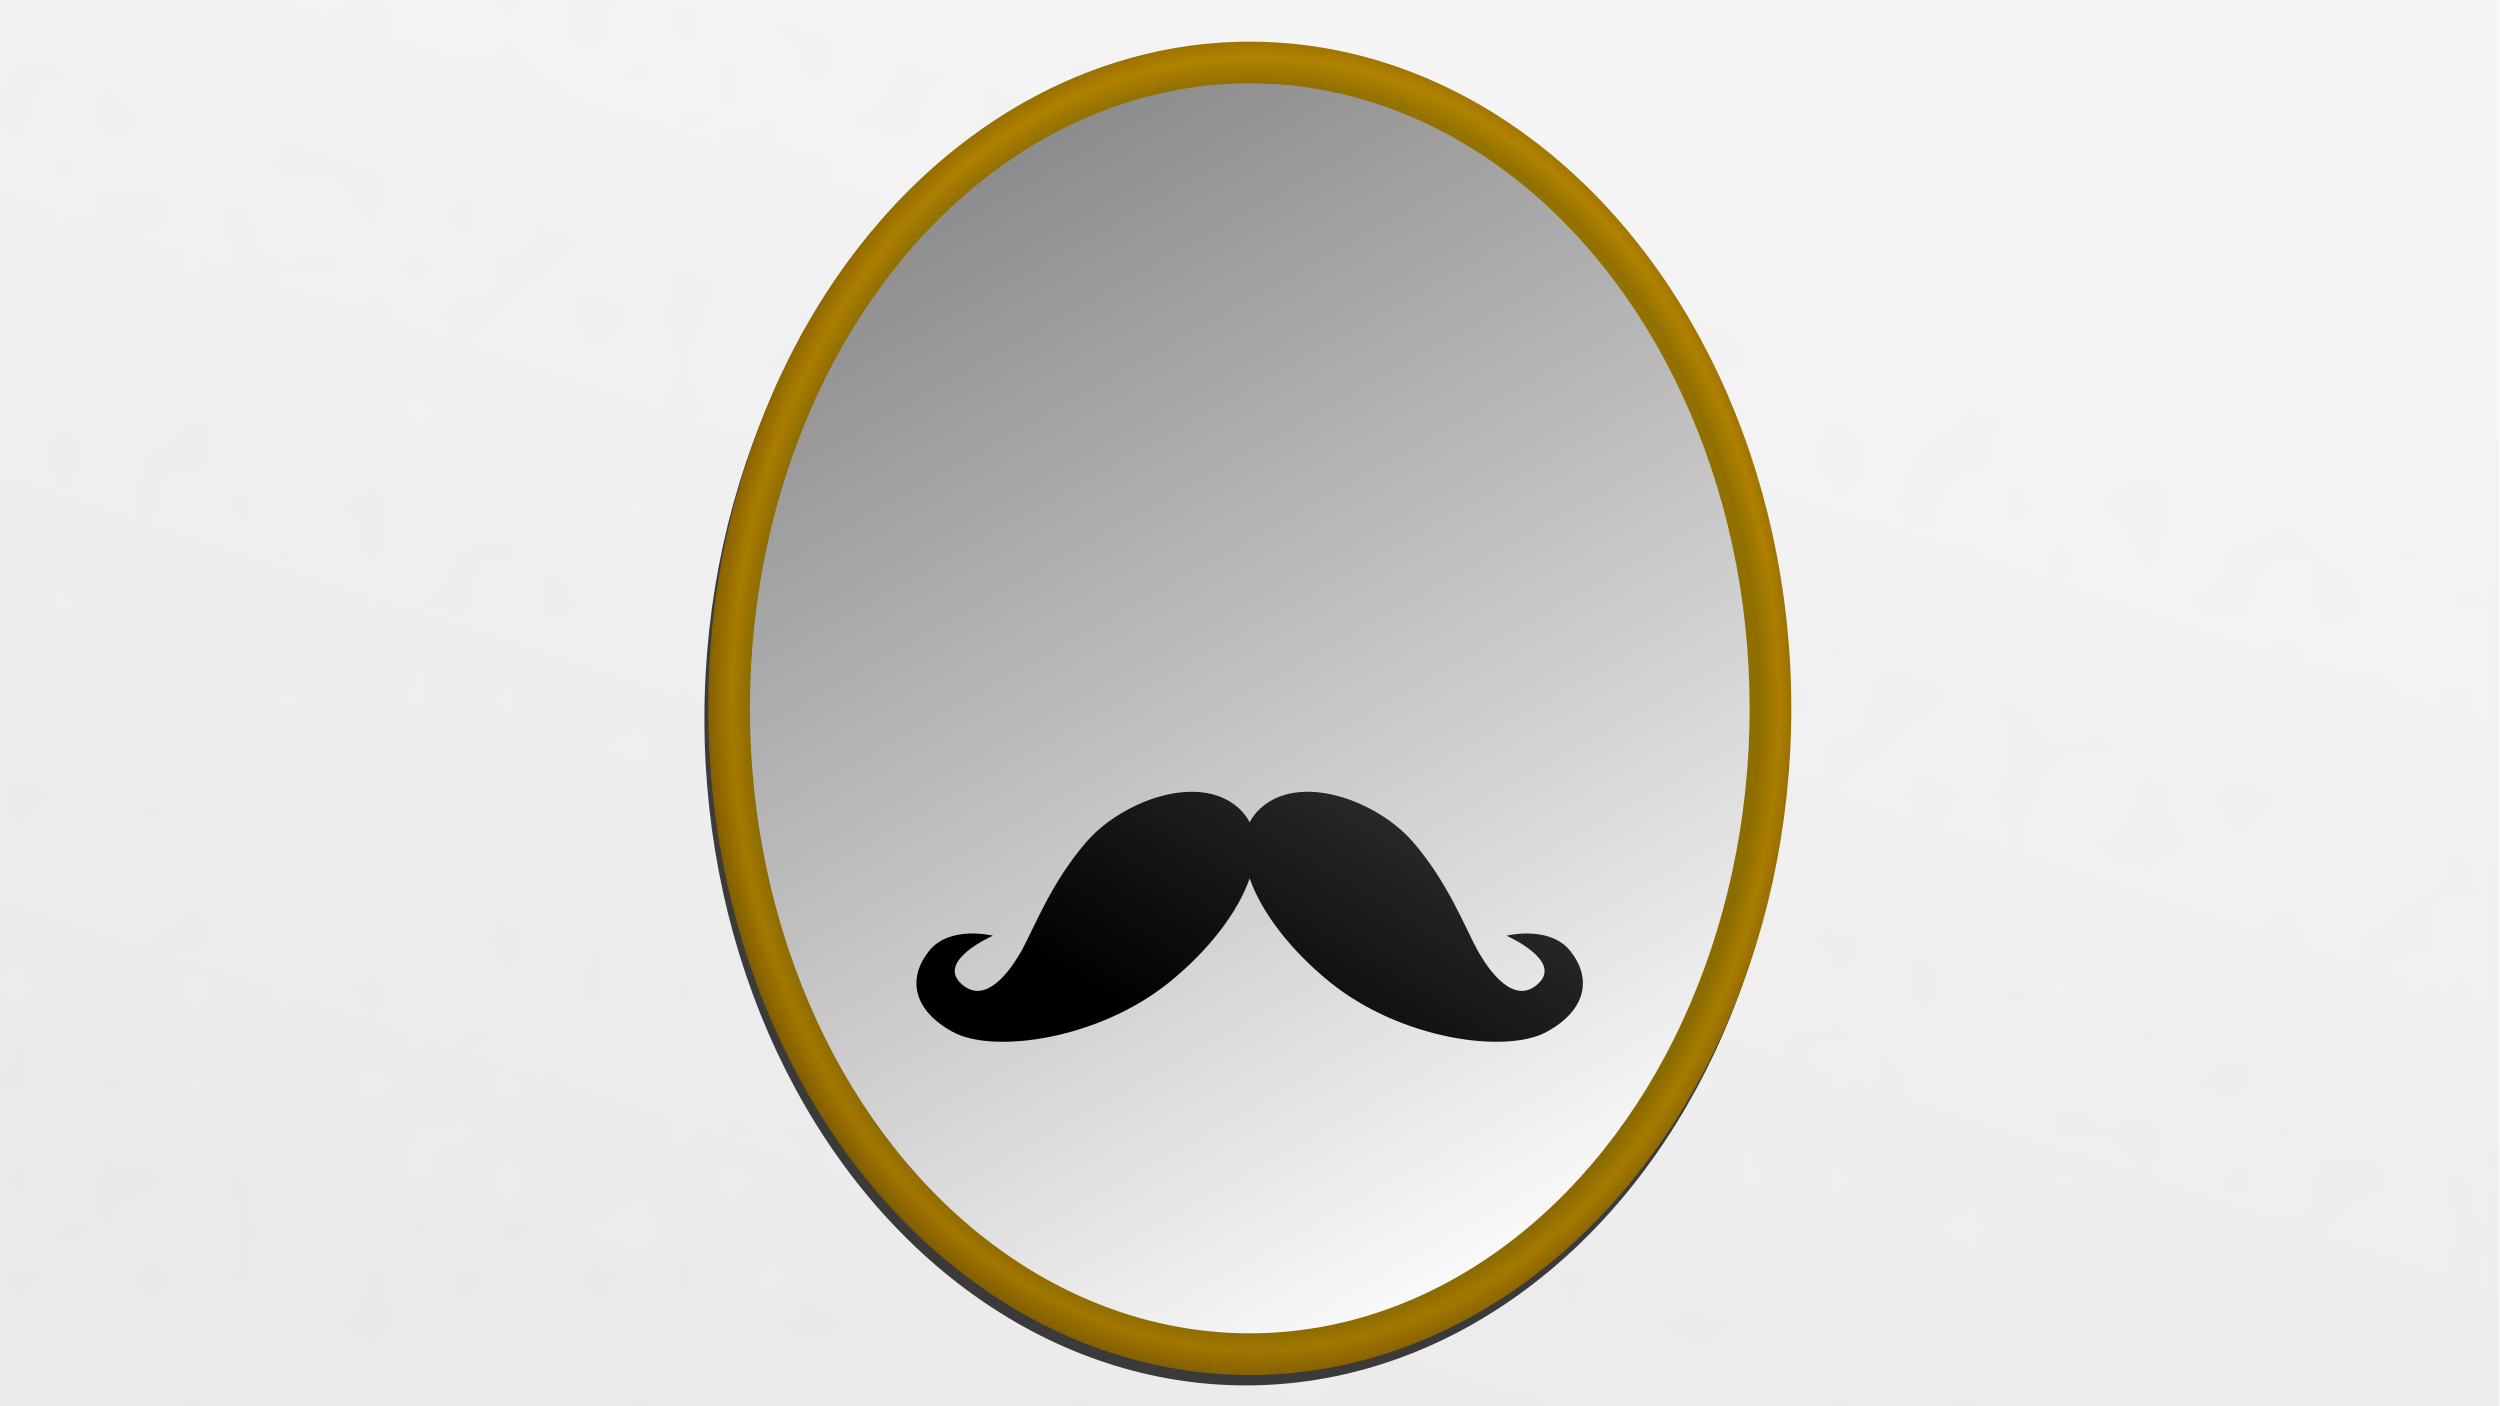 <?xml version="1.0" encoding="UTF-8" standalone="no"?>
<!-- Created with Inkscape (http://www.inkscape.org/) -->

<svg
   width="960"
   height="540"
   viewBox="0 0 960 540"
   version="1.1"
   id="svg5"
   inkscape:version="1.2.2 (b0a8486541, 2022-12-01)"
   sodipodi:docname="moustache-mirror.svg"
   xmlns:inkscape="http://www.inkscape.org/namespaces/inkscape"
   xmlns:sodipodi="http://sodipodi.sourceforge.net/DTD/sodipodi-0.dtd"
   xmlns:xlink="http://www.w3.org/1999/xlink"
   xmlns="http://www.w3.org/2000/svg"
   xmlns:svg="http://www.w3.org/2000/svg">
  <sodipodi:namedview
     id="namedview7"
     pagecolor="#505050"
     bordercolor="#eeeeee"
     borderopacity="1"
     inkscape:showpageshadow="false"
     inkscape:pageopacity="0"
     inkscape:pagecheckerboard="true"
     inkscape:deskcolor="#505050"
     inkscape:document-units="px"
     showgrid="true"
     inkscape:zoom="1.1214272"
     inkscape:cx="494.90508"
     inkscape:cy="218.91747"
     inkscape:window-width="1448"
     inkscape:window-height="1080"
     inkscape:window-x="2819"
     inkscape:window-y="187"
     inkscape:window-maximized="0"
     inkscape:current-layer="g21226">
    <inkscape:grid
       type="xygrid"
       id="grid3871"
       empspacing="4"
       originx="0"
       originy="0" />
  </sodipodi:namedview>
  <defs
     id="defs2">
    <linearGradient
       inkscape:collect="always"
       id="linearGradient29834">
      <stop
         style="stop-color:#000000;stop-opacity:0.1;"
         offset="0"
         id="stop29830" />
      <stop
         style="stop-color:#000000;stop-opacity:0;"
         offset="1"
         id="stop29832" />
    </linearGradient>
    <pattern
       inkscape:collect="always"
       xlink:href="#Polkadots-largewhite"
       id="pattern27405"
       patternTransform="scale(22.848,25.111)" />
    <pattern
       inkscape:collect="always"
       patternUnits="userSpaceOnUse"
       width="10"
       height="10"
       patternTransform="translate(0,0) scale(10,10)"
       id="Polkadots-largewhite"
       inkscape:stockid="Polka dots, large white"
       inkscape:isstock="true">
      <circle
         style="fill:white;stroke:none"
         cx="2.567"
         cy="0.810"
         r="0.45"
         id="circle25792" />
      <circle
         style="fill:white;stroke:none"
         cx="3.048"
         cy="2.33"
         r="0.45"
         id="circle25794" />
      <circle
         style="fill:white;stroke:none"
         cx="4.418"
         cy="2.415"
         r="0.45"
         id="circle25796" />
      <circle
         style="fill:white;stroke:none"
         cx="1.844"
         cy="3.029"
         r="0.45"
         id="circle25798" />
      <circle
         style="fill:white;stroke:none"
         cx="6.08"
         cy="1.363"
         r="0.45"
         id="circle25800" />
      <circle
         style="fill:white;stroke:none"
         cx="5.819"
         cy="4.413"
         r="0.45"
         id="circle25802" />
      <circle
         style="fill:white;stroke:none"
         cx="4.305"
         cy="4.048"
         r="0.45"
         id="circle25804" />
      <circle
         style="fill:white;stroke:none"
         cx="5.541"
         cy="3.045"
         r="0.45"
         id="circle25806" />
      <circle
         style="fill:white;stroke:none"
         cx="4.785"
         cy="5.527"
         r="0.45"
         id="circle25808" />
      <circle
         style="fill:white;stroke:none"
         cx="2.667"
         cy="5.184"
         r="0.45"
         id="circle25810" />
      <circle
         style="fill:white;stroke:none"
         cx="7.965"
         cy="1.448"
         r="0.45"
         id="circle25812" />
      <circle
         style="fill:white;stroke:none"
         cx="7.047"
         cy="5.049"
         r="0.45"
         id="circle25814" />
      <circle
         style="fill:white;stroke:none"
         cx="4.340"
         cy="0.895"
         r="0.45"
         id="circle25816" />
      <circle
         style="fill:white;stroke:none"
         cx="7.125"
         cy="0.340"
         r="0.45"
         id="circle25818" />
      <circle
         style="fill:white;stroke:none"
         cx="7.125"
         cy="10.340"
         r="0.45"
         id="circle25820" />
      <circle
         style="fill:white;stroke:none"
         cx="9.550"
         cy="1.049"
         r="0.45"
         id="circle25822" />
      <circle
         style="fill:white;stroke:none"
         cx="7.006"
         cy="2.689"
         r="0.45"
         id="circle25824" />
      <circle
         style="fill:white;stroke:none"
         cx="8.909"
         cy="2.689"
         r="0.45"
         id="circle25826" />
      <circle
         style="fill:white;stroke:none"
         cx="9.315"
         cy="4.407"
         r="0.45"
         id="circle25828" />
      <circle
         style="fill:white;stroke:none"
         cx="7.820"
         cy="3.870"
         r="0.45"
         id="circle25830" />
      <circle
         style="fill:white;stroke:none"
         cx="8.270"
         cy="5.948"
         r="0.45"
         id="circle25832" />
      <circle
         style="fill:white;stroke:none"
         cx="7.973"
         cy="7.428"
         r="0.45"
         id="circle25834" />
      <circle
         style="fill:white;stroke:none"
         cx="9.342"
         cy="8.072"
         r="0.45"
         id="circle25836" />
      <circle
         style="fill:white;stroke:none"
         cx="8.206"
         cy="9.315"
         r="0.45"
         id="circle25838" />
      <circle
         style="fill:white;stroke:none"
         cx="9.682"
         cy="9.475"
         r="0.45"
         id="circle25840" />
      <circle
         style="fill:white;stroke:none"
         cx="-0.318"
         cy="9.475"
         r="0.45"
         id="circle25842" />
      <circle
         style="fill:white;stroke:none"
         cx="9.688"
         cy="6.186"
         r="0.45"
         id="circle25844" />
      <circle
         style="fill:white;stroke:none"
         cx="-0.312"
         cy="6.186"
         r="0.45"
         id="circle25846" />
      <circle
         style="fill:white;stroke:none"
         cx="3.379"
         cy="6.296"
         r="0.45"
         id="circle25848" />
      <circle
         style="fill:white;stroke:none"
         cx="2.871"
         cy="8.204"
         r="0.45"
         id="circle25850" />
      <circle
         style="fill:white;stroke:none"
         cx="4.59"
         cy="8.719"
         r="0.45"
         id="circle25852" />
      <circle
         style="fill:white;stroke:none"
         cx="3.181"
         cy="9.671"
         r="0.45"
         id="circle25854" />
      <circle
         style="fill:white;stroke:none"
         cx="3.181"
         cy="-0.329"
         r="0.45"
         id="circle25856" />
      <circle
         style="fill:white;stroke:none"
         cx="5.734"
         cy="7.315"
         r="0.45"
         id="circle25858" />
      <circle
         style="fill:white;stroke:none"
         cx="6.707"
         cy="6.513"
         r="0.45"
         id="circle25860" />
      <circle
         style="fill:white;stroke:none"
         cx="5.730"
         cy="9.670"
         r="0.45"
         id="circle25862" />
      <circle
         style="fill:white;stroke:none"
         cx="5.730"
         cy="-0.330"
         r="0.45"
         id="circle25864" />
      <circle
         style="fill:white;stroke:none"
         cx="6.535"
         cy="8.373"
         r="0.45"
         id="circle25866" />
      <circle
         style="fill:white;stroke:none"
         cx="4.37"
         cy="7.154"
         r="0.45"
         id="circle25868" />
      <circle
         style="fill:white;stroke:none"
         cx="0.622"
         cy="7.25"
         r="0.45"
         id="circle25870" />
      <circle
         style="fill:white;stroke:none"
         cx="0.831"
         cy="5.679"
         r="0.45"
         id="circle25872" />
      <circle
         style="fill:white;stroke:none"
         cx="1.257"
         cy="8.519"
         r="0.45"
         id="circle25874" />
      <circle
         style="fill:white;stroke:none"
         cx="1.989"
         cy="6.877"
         r="0.45"
         id="circle25876" />
      <circle
         style="fill:white;stroke:none"
         cx="0.374"
         cy="3.181"
         r="0.45"
         id="circle25878" />
      <circle
         style="fill:white;stroke:none"
         cx="10.374"
         cy="3.181"
         r="0.45"
         id="circle25880" />
      <circle
         style="fill:white;stroke:none"
         cx="1.166"
         cy="1.664"
         r="0.45"
         id="circle25882" />
      <circle
         style="fill:white;stroke:none"
         cx="1.151"
         cy="0.093"
         r="0.45"
         id="circle25884" />
      <circle
         style="fill:white;stroke:none"
         cx="1.151"
         cy="10.093"
         r="0.45"
         id="circle25886" />
      <circle
         style="fill:white;stroke:none"
         cx="1.302"
         cy="4.451"
         r="0.45"
         id="circle25888" />
      <circle
         style="fill:white;stroke:none"
         cx="3.047"
         cy="3.763"
         r="0.45"
         id="circle25890" />
    </pattern>
    <linearGradient
       id="linearGradient27348"
       inkscape:swatch="solid">
      <stop
         style="stop-color:#000000;stop-opacity:1;"
         offset="0"
         id="stop27346" />
    </linearGradient>
    <linearGradient
       inkscape:collect="always"
       id="linearGradient22709">
      <stop
         style="stop-color:#947200;stop-opacity:1;"
         offset="0.905"
         id="stop22705" />
      <stop
         style="stop-color:#b28300;stop-opacity:1;"
         offset="0.94"
         id="stop22711" />
      <stop
         style="stop-color:#805b00;stop-opacity:1;"
         offset="1"
         id="stop22707" />
    </linearGradient>
    <linearGradient
       inkscape:collect="always"
       id="linearGradient21962">
      <stop
         style="stop-color:#ffffff;stop-opacity:1;"
         offset="0"
         id="stop21958" />
      <stop
         style="stop-color:#888888;stop-opacity:1;"
         offset="1"
         id="stop21960" />
    </linearGradient>
    <linearGradient
       inkscape:collect="always"
       id="linearGradient18262">
      <stop
         style="stop-color:#f4f4f4;stop-opacity:1;"
         offset="0"
         id="stop18258" />
      <stop
         style="stop-color:#e9e9e9;stop-opacity:1;"
         offset="1"
         id="stop18260" />
    </linearGradient>
    <linearGradient
       inkscape:collect="always"
       id="linearGradient10012">
      <stop
         style="stop-color:#000000;stop-opacity:1;"
         offset="0"
         id="stop10008" />
      <stop
         style="stop-color:#272727;stop-opacity:1;"
         offset="1"
         id="stop10010" />
    </linearGradient>
    <linearGradient
       inkscape:collect="always"
       xlink:href="#linearGradient10012"
       id="linearGradient10014"
       x1="182.595"
       y1="390.467"
       x2="288.565"
       y2="234.323"
       gradientUnits="userSpaceOnUse"
       gradientTransform="matrix(0.889,0,0,0.8,325.816,78.401)" />
    <linearGradient
       inkscape:collect="always"
       xlink:href="#linearGradient18262"
       id="linearGradient18264"
       x1="591.49"
       y1="-151.234"
       x2="349.927"
       y2="579.748"
       gradientUnits="userSpaceOnUse"
       gradientTransform="matrix(1,0,0,1,-0.468,1.462)" />
    <linearGradient
       inkscape:collect="always"
       xlink:href="#linearGradient21962"
       id="linearGradient21230"
       gradientUnits="userSpaceOnUse"
       gradientTransform="matrix(1.102,0,0,1.067,201.12,-0.669)"
       x1="342.473"
       y1="490.041"
       x2="139.247"
       y2="40.041" />
    <radialGradient
       inkscape:collect="always"
       xlink:href="#linearGradient22709"
       id="radialGradient22703"
       cx="461.187"
       cy="279.985"
       fx="461.187"
       fy="279.985"
       r="268.667"
       gradientTransform="matrix(1.029,0,0,0.983,-13.055,4.898)"
       gradientUnits="userSpaceOnUse" />
    <linearGradient
       inkscape:collect="always"
       xlink:href="#linearGradient29834"
       id="linearGradient29836"
       x1="374.113"
       y1="537.2"
       x2="544.108"
       y2="25.264"
       gradientUnits="userSpaceOnUse" />
  </defs>
  <g
     inkscape:groupmode="layer"
     id="layer4"
     inkscape:label="Wall"
     style="display:inline;stroke:none;stroke-width:1.002;stroke-dasharray:none;stroke-opacity:1"
     transform="matrix(0.746,0,0,0.738,83.779,110.744)">
    <rect
       style="display:inline;opacity:1;fill:url(#linearGradient18264);fill-opacity:1;stroke:none;stroke-width:40.757;stroke-linecap:square;stroke-dasharray:none;stroke-opacity:1"
       id="rect18100"
       width="1286.455"
       height="731.834"
       x="-112.269"
       y="-150.086" />
    <rect
       style="opacity:0.197;mix-blend-mode:soft-light;fill:url(#pattern27405);fill-opacity:1;stroke:none;stroke-width:40.757;stroke-linecap:square;stroke-dasharray:none;stroke-opacity:1"
       id="rect24257"
       width="1282.435"
       height="731.834"
       x="-112.269"
       y="-150.086"
       inkscape:label="pattern" />
  </g>
  <g
     inkscape:groupmode="layer"
     id="g21226"
     inkscape:label="Mirror copy"
     style="display:inline;stroke:none;stroke-width:1.002;stroke-dasharray:none;stroke-opacity:1"
     transform="matrix(0.774,0,0,1,124.954,-10.041)">
    <ellipse
       style="display:inline;opacity:1;fill:#000000;fill-opacity:0.752;stroke:none;stroke-width:32.804;stroke-linecap:square;stroke-dasharray:none;stroke-opacity:1"
       id="ellipse22714"
       cx="456.7"
       cy="286.041"
       rx="268.667"
       ry="256"
       inkscape:label="shadow" />
    <ellipse
       style="display:inline;opacity:1;mix-blend-mode:normal;fill:url(#radialGradient22703);fill-opacity:1;stroke:none;stroke-width:32.804;stroke-linecap:square;stroke-dasharray:none;stroke-opacity:1"
       id="ellipse22700"
       cx="458.602"
       cy="282.041"
       rx="268.667"
       ry="256"
       inkscape:label="frame" />
    <ellipse
       style="display:inline;opacity:1;mix-blend-mode:normal;fill:url(#linearGradient29836);fill-opacity:1;stroke:none;stroke-width:32.804;stroke-linecap:square;stroke-dasharray:none;stroke-opacity:1"
       id="ellipse29825"
       cx="458.602"
       cy="282.041"
       rx="268.667"
       ry="256"
       inkscape:label="frame shading" />
    <ellipse
       style="opacity:1;fill:url(#linearGradient21230);fill-opacity:1;stroke:none;stroke-width:32.66;stroke-linecap:square;stroke-dasharray:none;stroke-opacity:1"
       id="circle21224"
       cx="458.602"
       cy="282.04"
       rx="248"
       ry="240"
       inkscape:label="face" />
  </g>
  <g
     inkscape:label="Stache"
     inkscape:groupmode="layer"
     id="layer1"
     transform="matrix(0.746,0,0,0.738,83.779,110.744)"
     style="display:none"
     sodipodi:insensitive="true">
    <path
       style="fill:#000000;fill-opacity:1;stroke:none;stroke-width:1px;stroke-linecap:butt;stroke-linejoin:miter;stroke-opacity:1"
       d="m 224.777,240.39 c 23.226,24.107 0.868,75.141 -40.266,112.656 -41.134,37.515 -102.126,46.939 -125.587,32.578 -23.461,-14.36 -26.152,-35.017 -14.034,-52.382 12.118,-17.366 37.195,-10.224 37.195,-10.224 0,0 -32.585,15.937 -18.607,30.956 13.978,15.019 28.632,-7.752 35.603,-22.016 6.971,-14.265 17.005,-43.959 37.323,-70.171 20.318,-26.213 65.147,-45.504 88.373,-21.397 z"
       id="path244"
       sodipodi:nodetypes="zzzzczzzz" />
    <use
       x="0"
       y="0"
       xlink:href="#path244"
       id="use1730"
       transform="matrix(-1,0,0,1,461.572,0)" />
  </g>
  <g
     inkscape:label="Stache combined"
     inkscape:groupmode="layer"
     id="g10003"
     transform="matrix(0.746,0,0,0.738,83.779,110.744)"
     style="display:inline">
    <path
       id="path9999"
       style="fill:url(#linearGradient10014);fill-opacity:1;stroke:none;stroke-width:0.843px;stroke-linecap:butt;stroke-linejoin:miter;stroke-opacity:1"
       d="m 501.887,261.916 c -19.693,-0.3 -42.407,11.5 -54.824,25.917 -18.061,20.97 -26.979,44.725 -33.176,56.137 -6.196,11.412 -19.222,29.628 -31.647,17.612 -12.425,-12.016 16.539,-24.765 16.539,-24.765 0,0 -22.29,-5.712 -33.062,8.18 -10.772,13.893 -8.38,30.417 12.475,41.905 20.854,11.488 75.071,3.949 111.634,-26.063 20.08,-16.482 35.066,-36.212 41.132,-53.859 6.066,17.646 21.053,37.377 41.132,53.859 36.563,30.013 90.78,37.551 111.634,26.063 20.854,-11.488 23.246,-28.012 12.475,-41.905 -10.772,-13.893 -33.062,-8.18 -33.062,-8.18 0,0 28.964,12.75 16.539,24.765 -12.425,12.016 -25.451,-6.2 -31.647,-17.612 -6.196,-11.412 -15.115,-35.167 -33.176,-56.137 -18.061,-20.97 -57.909,-36.404 -78.554,-17.119 -2.269,2.119 -4.02,4.512 -5.342,7.109 -1.322,-2.597 -3.073,-4.989 -5.342,-7.109 -6.452,-6.027 -14.779,-8.662 -23.73,-8.799 z" />
  </g>
</svg>
